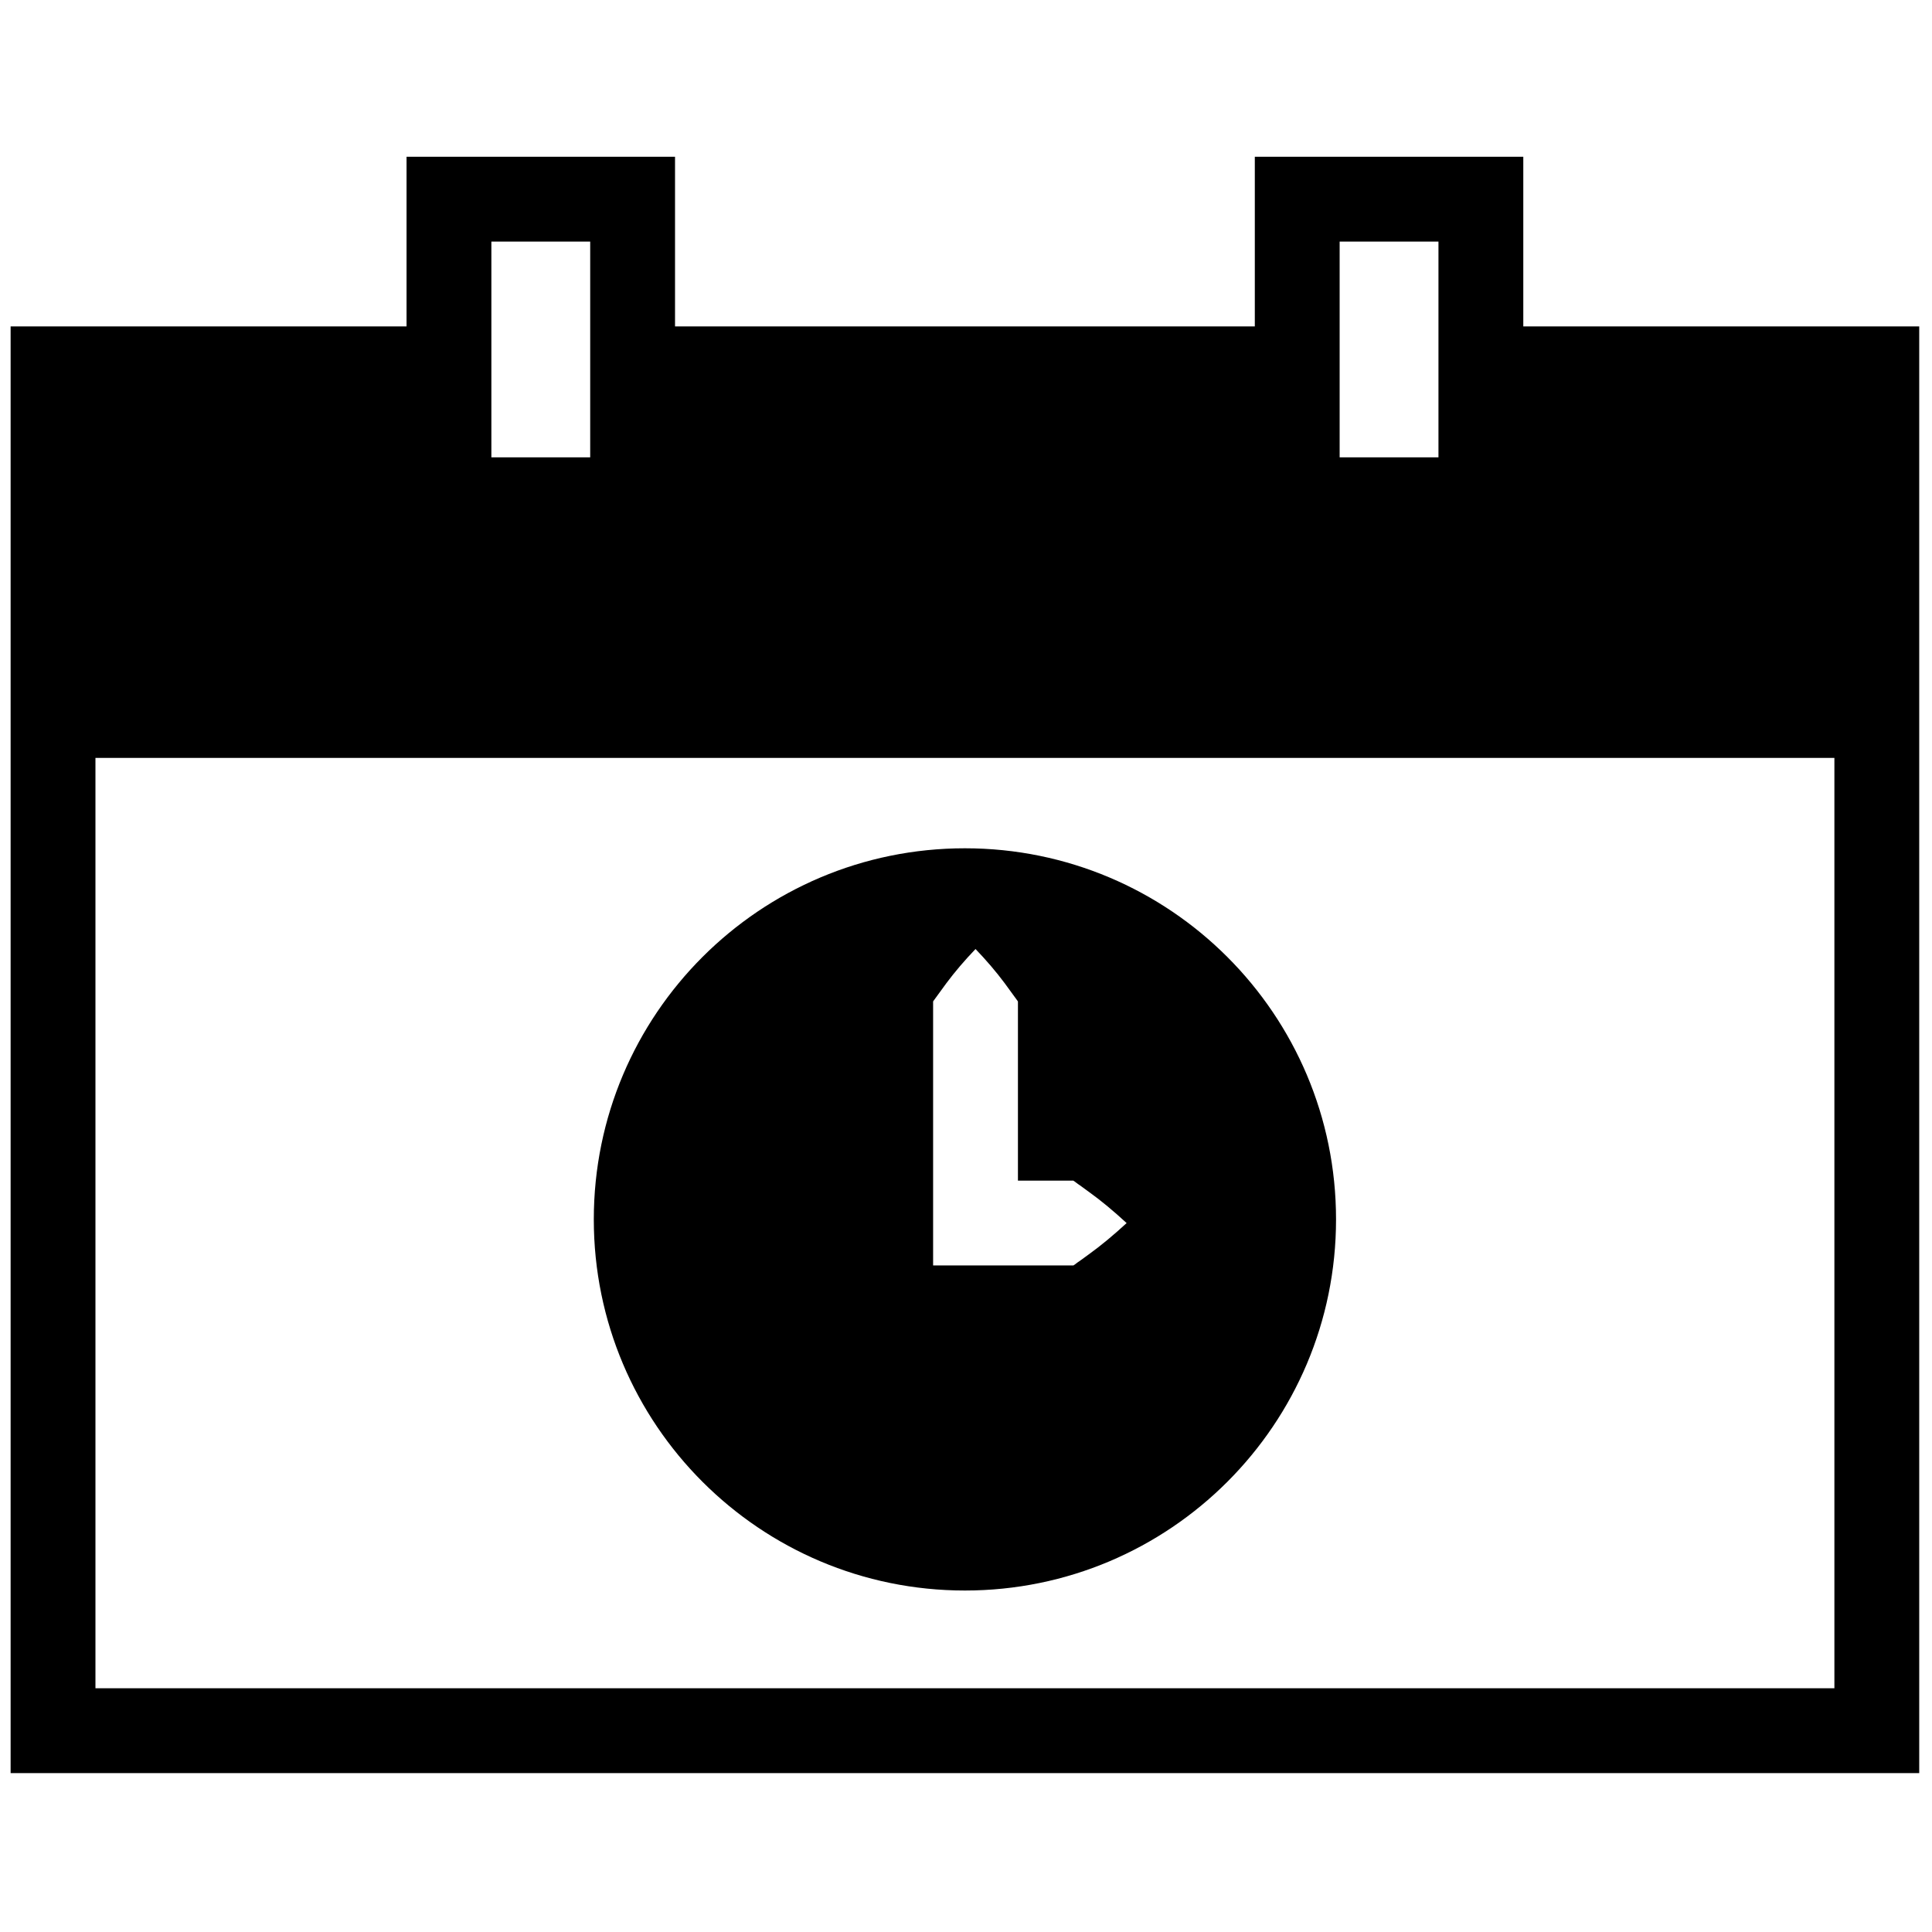 <svg xmlns="http://www.w3.org/2000/svg" xmlns:xlink="http://www.w3.org/1999/xlink" version="1.1" width="20" height="20" viewBox="0 0 256 256" xml:space="preserve">

<defs>
</defs>
<g style="stroke: none; stroke-width: 0; stroke-dasharray: none; stroke-linecap: butt; stroke-linejoin: miter; stroke-miterlimit: 10; fill: none; fill-rule: nonzero; opacity: 1;" transform="translate(1.407 1.407) scale(2.81 2.81)" >
	<path d="M 71.33 14.891 v -8 H 58.67 v 8 H 31.33 v -8 H 18.67 v 8 H 0 v 0 v 20.348 v 47.871 h 90 V 35.238 V 14.891 v 0 H 71.33 z M 62.67 10.891 h 4.66 v 10.174 h -4.66 V 10.891 z M 22.67 10.891 h 4.66 v 10.174 h -4.66 V 10.891 z M 86 79.109 H 4 V 35.238 h 82 V 79.109 z" style="stroke: none; stroke-width: 1; stroke-dasharray: none; stroke-linecap: butt; stroke-linejoin: miter; stroke-miterlimit: 10; fill: rgb(0,0,0); fill-rule: nonzero; opacity: 1;" transform=" matrix(1 0 0 1 0 0) " stroke-linecap="round" />
	<path d="M 45 39.5 c -9.665 0 -17.5 7.835 -17.5 17.5 S 35.335 74.5 45 74.5 S 62.5 66.665 62.5 57 S 54.665 39.5 45 39.5 z M 50.844 58.646 l -0.445 0.324 c -0.094 0.055 -0.187 0.144 -0.281 0.2 H 49.51 c -0.001 0 -0.003 0 -0.004 0 H 43.5 v -1.997 v -6.462 v -3.231 c -0.003 -0.072 0 -0.144 0 -0.216 v -0.539 c 0.011 -0.017 0.018 -0.035 0.034 -0.052 l 0.589 -0.808 c 0.401 -0.538 0.861 -1.077 1.377 -1.615 c 0.516 0.538 0.976 1.077 1.377 1.615 l 0.589 0.808 c 0.016 0.018 0.023 0.035 0.034 0.052 v 0.539 c 0 0.072 0.003 0.144 0 0.216 v 3.231 v 4.462 h 1.563 h 0.32 c 0.08 0.003 0.159 0.002 0.239 0 h 0.49 c 0.096 0.056 0.191 0.147 0.287 0.204 l 0.445 0.324 c 0.594 0.426 1.188 0.925 1.781 1.472 C 52.031 57.72 51.438 58.22 50.844 58.646 z" style="stroke: none; stroke-width: 1; stroke-dasharray: none; stroke-linecap: butt; stroke-linejoin: miter; stroke-miterlimit: 10; fill: rgb(0,0,0); fill-rule: nonzero; opacity: 1;" transform=" matrix(1 0 0 1 0 0) " stroke-linecap="round" />
</g>
</svg>